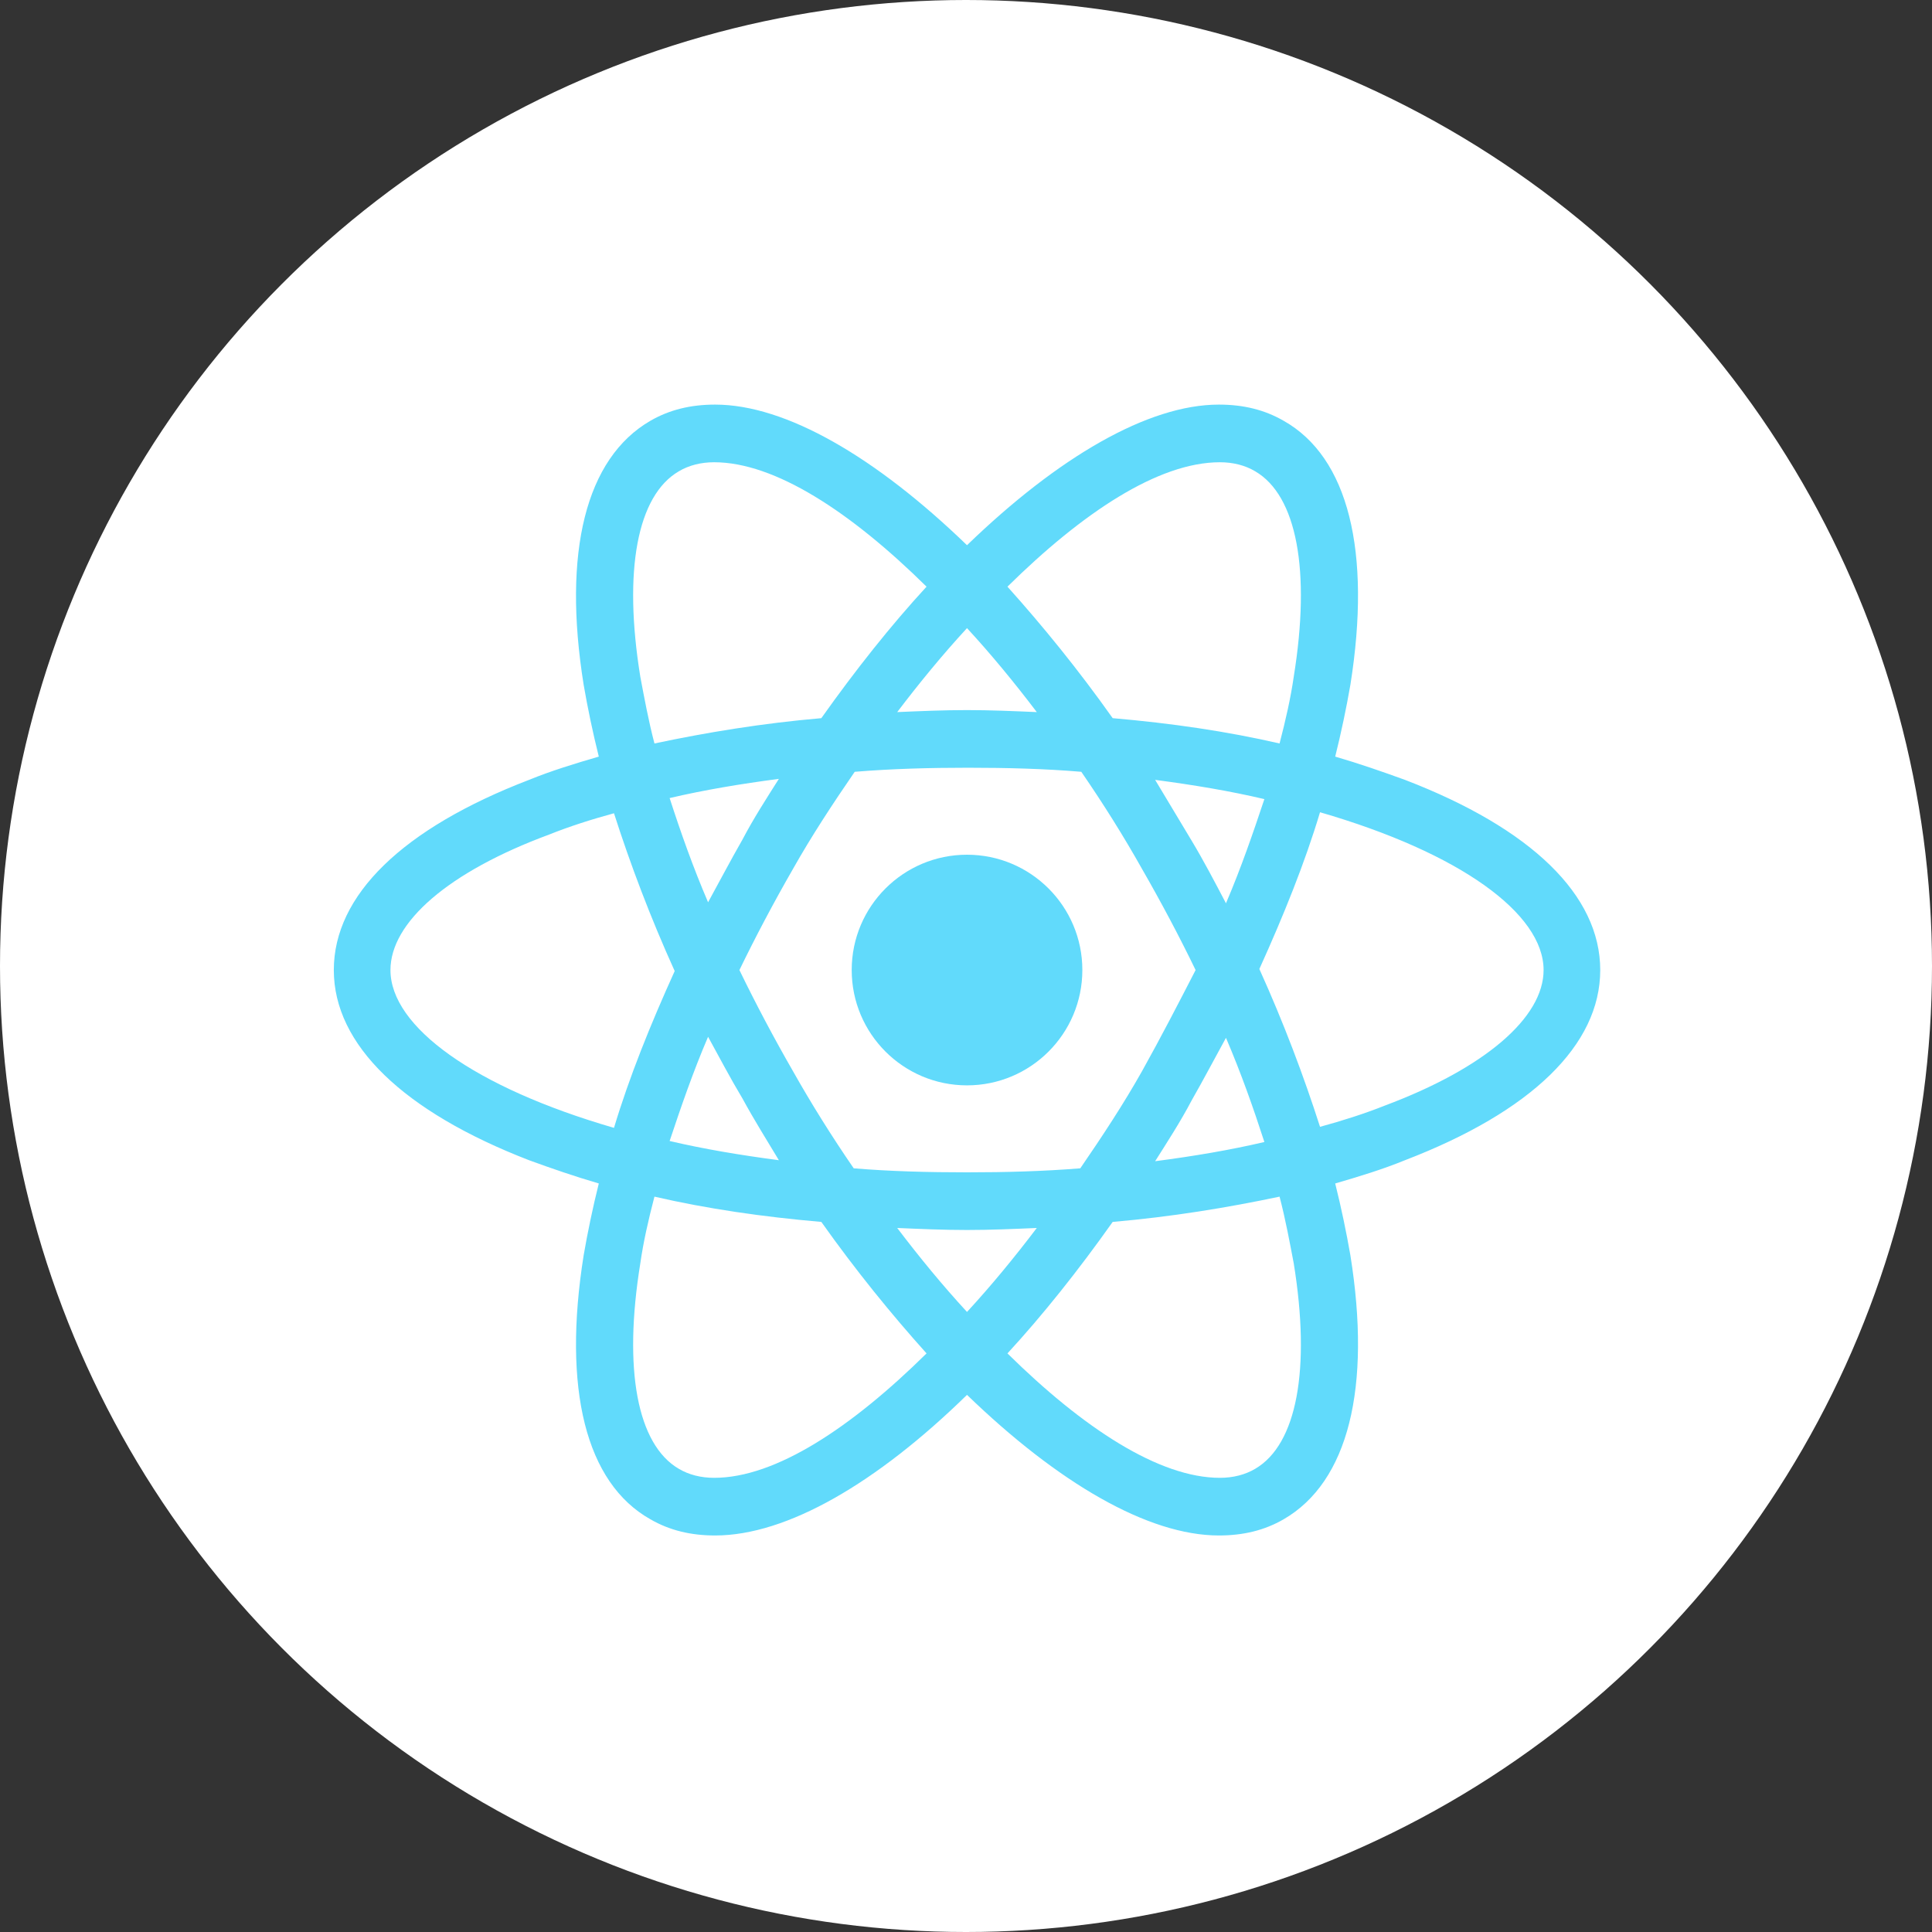 <svg width="50" height="50" viewBox="0 0 50 50" fill="none" xmlns="http://www.w3.org/2000/svg">
<rect x="0" y="0" width="50" height="50" fill="#333333" stroke="none"/>
<circle cx="25" cy="25" r="25" fill="white"/>
<path d="M25.026 28.089C26.674 28.089 28.011 26.753 28.011 25.104C28.011 23.456 26.674 22.12 25.026 22.12C23.378 22.12 22.042 23.456 22.042 25.104C22.042 26.753 23.378 28.089 25.026 28.089Z" fill="#61DAFB"/>
<path d="M36.361 20.183C35.785 19.974 35.183 19.764 34.555 19.581C34.712 18.953 34.843 18.325 34.948 17.723C35.497 14.267 34.895 11.832 33.22 10.89C32.722 10.602 32.173 10.471 31.544 10.471C29.712 10.471 27.382 11.832 25.026 14.11C22.67 11.832 20.34 10.471 18.508 10.471C17.88 10.471 17.33 10.602 16.832 10.89C15.157 11.859 14.555 14.293 15.105 17.723C15.209 18.325 15.34 18.953 15.497 19.581C14.869 19.764 14.267 19.948 13.691 20.183C10.419 21.44 8.639 23.168 8.639 25.105C8.639 27.042 10.445 28.77 13.691 30.026C14.267 30.236 14.869 30.445 15.497 30.628C15.34 31.256 15.209 31.885 15.105 32.487C14.555 35.942 15.157 38.377 16.832 39.319C17.33 39.607 17.88 39.738 18.508 39.738C20.366 39.738 22.696 38.377 25.026 36.099C27.382 38.377 29.712 39.738 31.544 39.738C32.173 39.738 32.722 39.607 33.22 39.319C34.895 38.351 35.497 35.916 34.948 32.487C34.843 31.885 34.712 31.256 34.555 30.628C35.183 30.445 35.785 30.262 36.361 30.026C39.633 28.77 41.414 27.042 41.414 25.105C41.414 23.168 39.633 21.44 36.361 20.183ZM32.487 12.199C33.56 12.827 33.927 14.764 33.482 17.513C33.403 18.063 33.272 18.639 33.115 19.241C31.754 18.927 30.314 18.717 28.796 18.586C27.906 17.33 26.989 16.204 26.073 15.183C28.011 13.272 29.974 11.963 31.571 11.963C31.911 11.963 32.225 12.042 32.487 12.199ZM29.555 27.723C29.084 28.56 28.534 29.398 27.958 30.236C26.989 30.314 26.021 30.34 25.026 30.34C24.005 30.34 23.037 30.314 22.094 30.236C21.518 29.398 20.995 28.56 20.523 27.723C20.026 26.859 19.555 25.969 19.136 25.105C19.555 24.241 20.026 23.351 20.523 22.487C20.995 21.649 21.544 20.811 22.12 19.974C23.089 19.895 24.058 19.869 25.052 19.869C26.073 19.869 27.042 19.895 27.984 19.974C28.56 20.811 29.084 21.649 29.555 22.487C30.052 23.351 30.524 24.241 30.942 25.105C30.497 25.969 30.052 26.832 29.555 27.723ZM31.728 26.859C32.12 27.775 32.434 28.665 32.722 29.555C31.832 29.764 30.89 29.922 29.895 30.052C30.209 29.555 30.55 29.031 30.838 28.482C31.152 27.932 31.44 27.382 31.728 26.859ZM25.026 33.953C24.398 33.272 23.796 32.539 23.22 31.78C23.822 31.806 24.424 31.832 25.026 31.832C25.628 31.832 26.23 31.806 26.832 31.78C26.256 32.539 25.654 33.272 25.026 33.953ZM20.157 30.026C19.162 29.895 18.22 29.738 17.33 29.529C17.618 28.665 17.932 27.749 18.325 26.832C18.613 27.356 18.901 27.906 19.215 28.429C19.529 29.005 19.843 29.503 20.157 30.026ZM18.325 23.351C17.932 22.434 17.618 21.544 17.33 20.654C18.22 20.445 19.162 20.288 20.157 20.157C19.843 20.654 19.503 21.178 19.215 21.728C18.901 22.277 18.613 22.827 18.325 23.351ZM25.026 16.256C25.654 16.937 26.256 17.67 26.832 18.429C26.23 18.403 25.628 18.377 25.026 18.377C24.424 18.377 23.822 18.403 23.22 18.429C23.796 17.67 24.398 16.937 25.026 16.256ZM30.838 21.754L29.895 20.183C30.89 20.314 31.832 20.471 32.722 20.681C32.434 21.544 32.12 22.461 31.728 23.377C31.44 22.827 31.152 22.277 30.838 21.754ZM16.571 17.513C16.126 14.764 16.492 12.827 17.565 12.199C17.827 12.042 18.141 11.963 18.482 11.963C20.052 11.963 22.016 13.246 23.979 15.183C23.063 16.178 22.147 17.33 21.256 18.586C19.738 18.717 18.298 18.953 16.937 19.241C16.78 18.639 16.675 18.063 16.571 17.513ZM10.105 25.105C10.105 23.874 11.597 22.565 14.215 21.597C14.738 21.387 15.314 21.204 15.89 21.047C16.309 22.356 16.832 23.743 17.461 25.131C16.832 26.518 16.283 27.88 15.89 29.189C12.277 28.141 10.105 26.571 10.105 25.105ZM17.565 38.011C16.492 37.382 16.126 35.445 16.571 32.696C16.649 32.147 16.78 31.571 16.937 30.969C18.298 31.283 19.738 31.492 21.256 31.623C22.147 32.88 23.063 34.005 23.979 35.026C22.042 36.937 20.078 38.246 18.482 38.246C18.141 38.246 17.827 38.167 17.565 38.011ZM33.482 32.696C33.927 35.445 33.56 37.382 32.487 38.011C32.225 38.167 31.911 38.246 31.571 38.246C30 38.246 28.037 36.963 26.073 35.026C26.989 34.031 27.906 32.88 28.796 31.623C30.314 31.492 31.754 31.256 33.115 30.969C33.272 31.571 33.377 32.147 33.482 32.696ZM35.838 28.613C35.314 28.822 34.738 29.005 34.162 29.162C33.743 27.853 33.22 26.466 32.592 25.078C33.22 23.691 33.77 22.33 34.162 21.021C37.775 22.068 39.948 23.639 39.948 25.105C39.948 26.335 38.429 27.644 35.838 28.613Z" fill="#61DAFB"/>
</svg>
